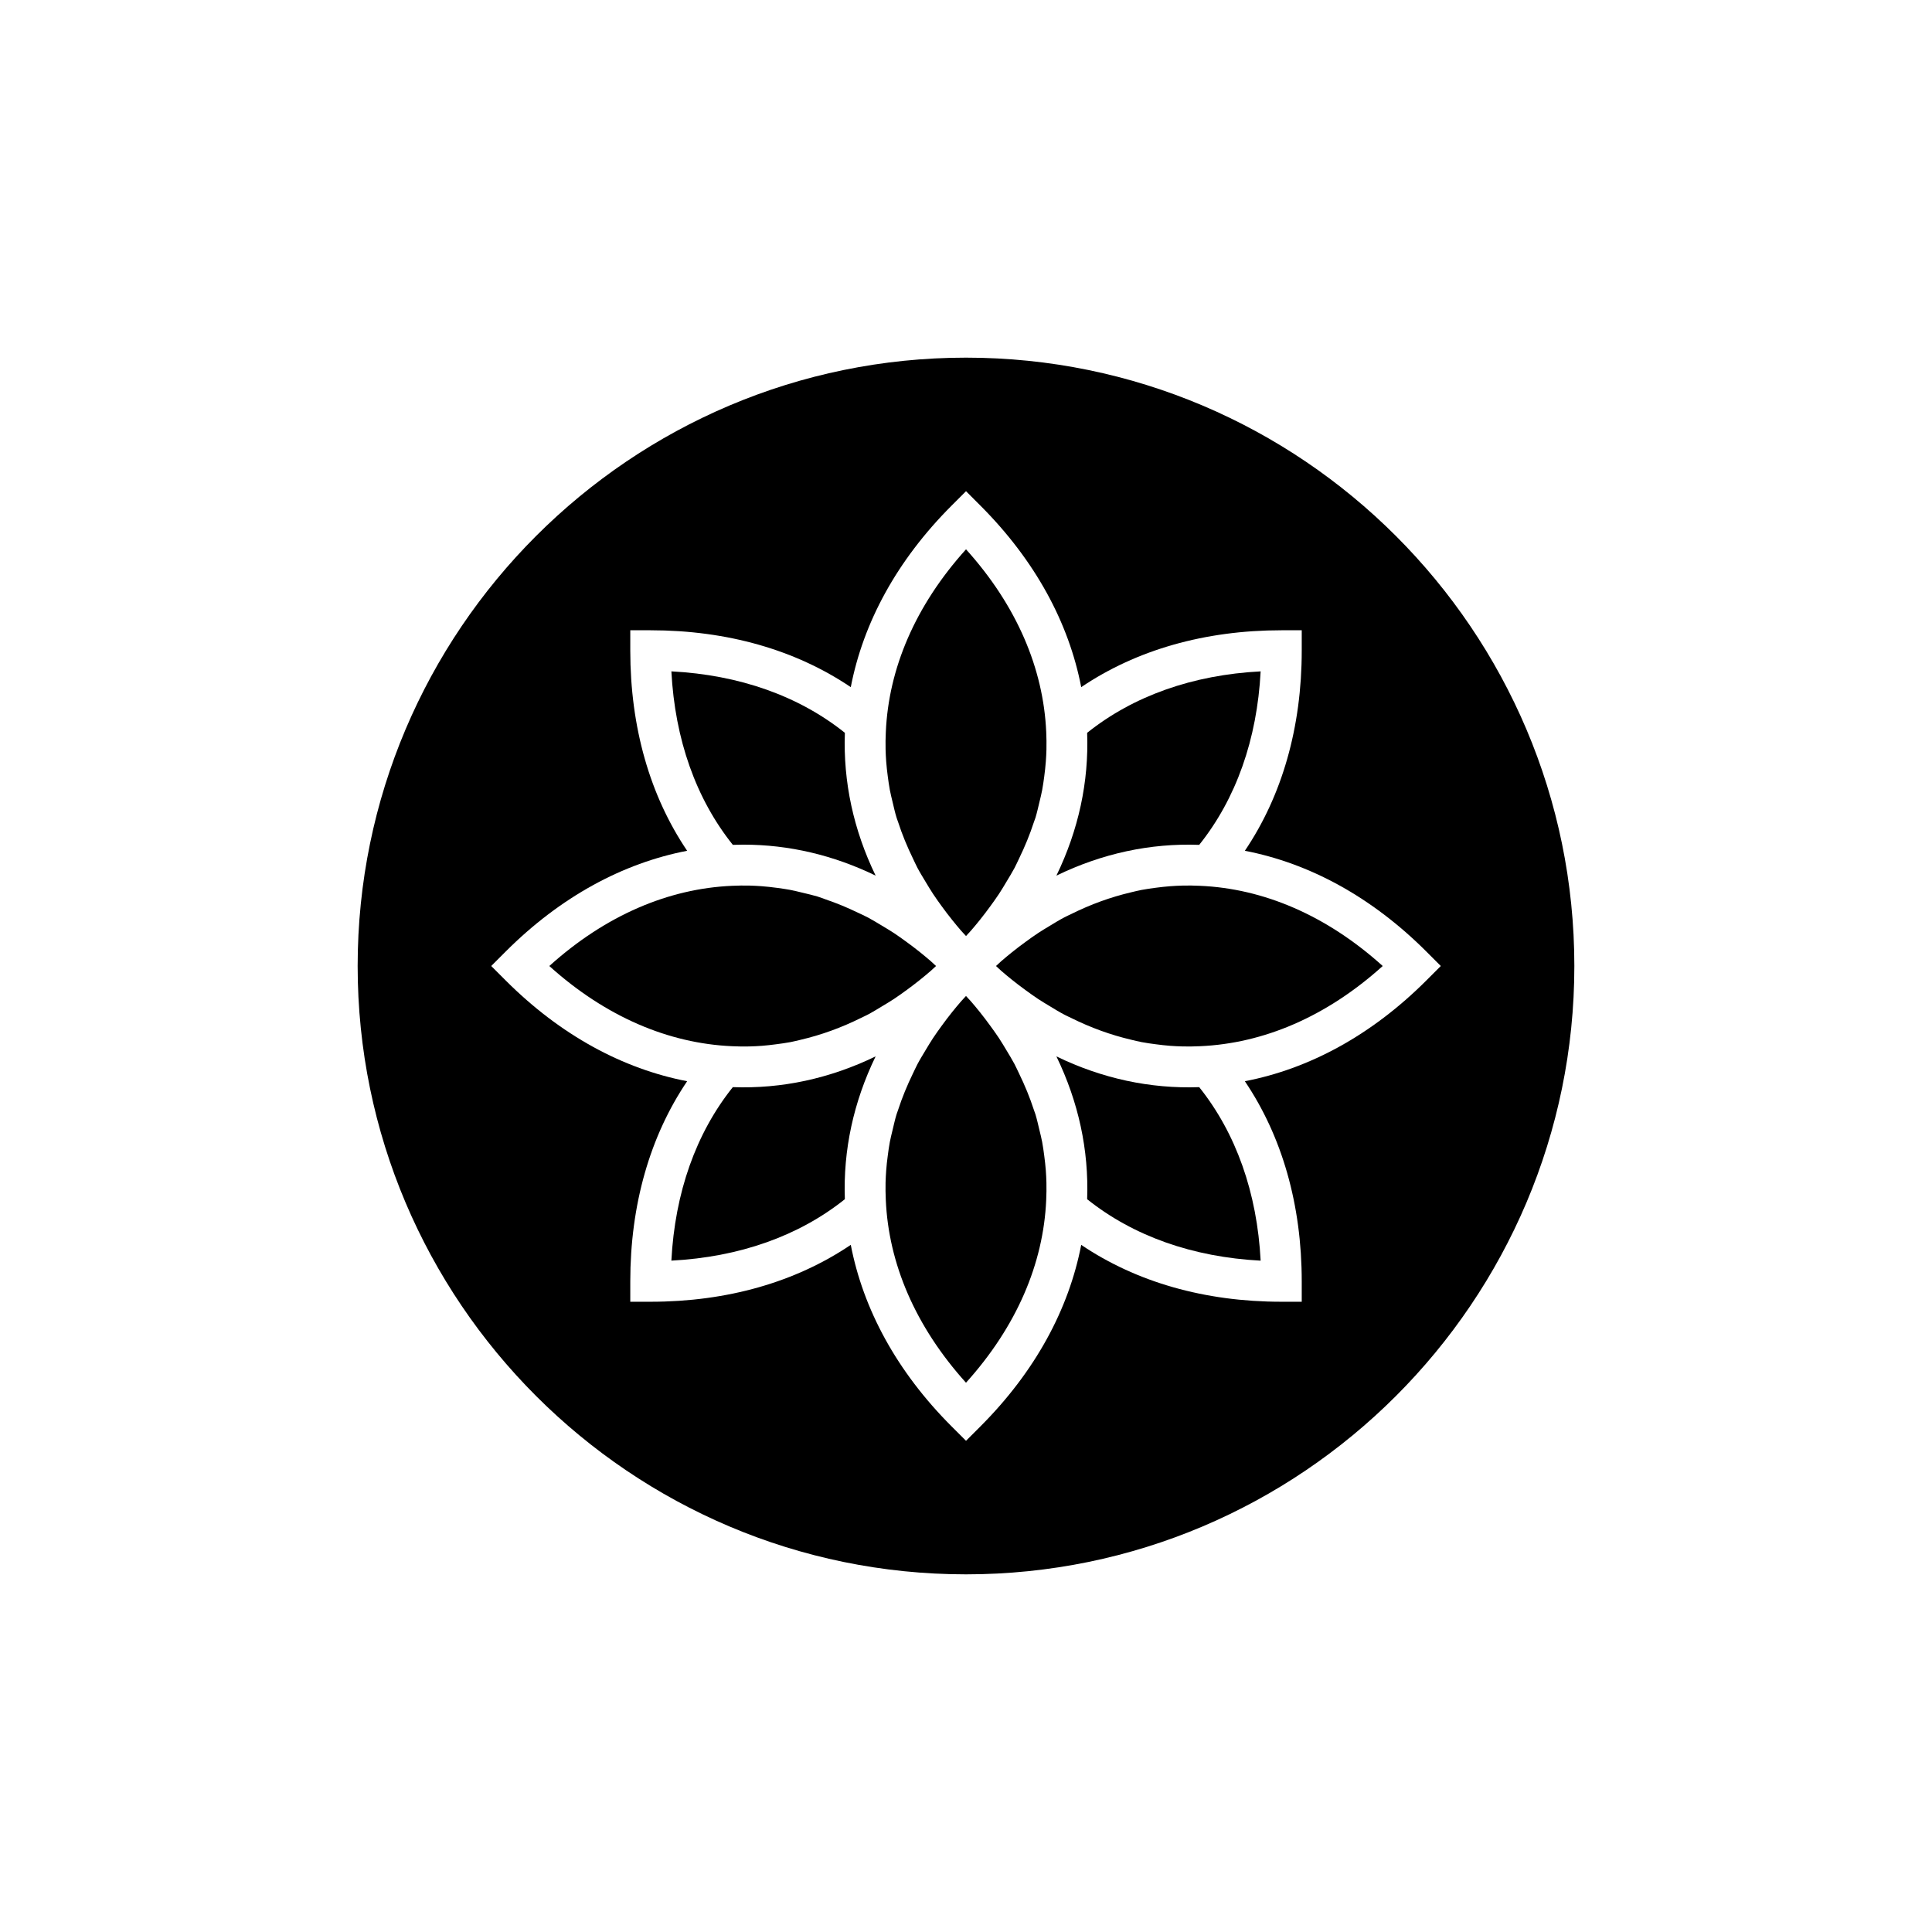 <?xml version="1.0" encoding="UTF-8"?>
<svg width="752pt" height="752pt" version="1.1" viewBox="0 0 752 752" xmlns="http://www.w3.org/2000/svg">
 <defs>
  <clipPath id="a">
   <path d="m139.21 139.21h473.58v473.58h-473.58z"/>
  </clipPath>
 </defs>
 <path d="m285.24 423.15c-14.352 17.934-22.535 41.082-23.918 67.531 26.453-1.383 49.594-9.566 67.527-23.914-0.695-19.133 3.379-37.855 11.973-55.586-17.734 8.598-36.48 12.672-55.582 11.969" fill-rule="evenodd"/>
 <path d="m289.43 328.77c17.684 0 34.961 4.082 51.395 12.047-8.598-17.73-12.66-36.453-11.969-55.582-17.93-14.352-41.074-22.535-67.531-23.918 1.383 26.457 9.566 49.602 23.918 67.531 1.395-0.055 2.793-0.078 4.188-0.078" fill-rule="evenodd"/>
 <path d="m291.68 407.31c1.633-0.043 3.277-0.121 4.91-0.246 1.785-0.133 3.566-0.348 5.344-0.578 1.926-0.25 3.852-0.504 5.769-0.867 1.316-0.254 2.621-0.59 3.93-0.898 7.965-1.863 15.859-4.707 23.594-8.566 0.812-0.402 1.633-0.75 2.438-1.176 2.016-1.062 3.988-2.281 5.969-3.481 1.43-0.859 2.856-1.703 4.269-2.637 1.688-1.113 3.356-2.32 5.027-3.535 1.723-1.254 3.426-2.551 5.113-3.906 1.43-1.145 2.852-2.32 4.258-3.543 0.684-0.602 1.355-1.258 2.043-1.871-0.695-0.625-1.375-1.297-2.066-1.902-1.383-1.191-2.773-2.344-4.16-3.465-1.762-1.414-3.539-2.754-5.328-4.059-1.578-1.145-3.16-2.289-4.754-3.348-1.594-1.047-3.203-2.004-4.805-2.965-1.793-1.066-3.578-2.172-5.383-3.137-1.328-0.699-2.676-1.285-4.019-1.934-4.062-1.965-8.168-3.652-12.305-5.066-1.129-0.387-2.242-0.844-3.371-1.191-1.855-0.559-3.723-0.961-5.586-1.422-1.723-0.41-3.434-0.852-5.164-1.176-1.672-0.316-3.356-0.535-5.035-0.766-2.012-0.266-4.023-0.504-6.039-0.645-1.508-0.113-3.008-0.184-4.504-0.23-2.289-0.055-4.586-0.016-6.891 0.086-24.645 1.074-49.145 11.398-71.125 31.219 21.98 19.812 46.48 30.133 71.117 31.215 2.254 0.105 4.504 0.145 6.754 0.09" fill-rule="evenodd"/>
 <path d="m466.77 328.85c14.348-17.934 22.535-41.074 23.914-67.531-26.449 1.379-49.59 9.566-67.531 23.922 0.703 19.133-3.371 37.848-11.965 55.582 17.734-8.602 36.434-12.676 55.582-11.973" fill-rule="evenodd"/>
 <path d="m344.7 291.73c0.043 1.582 0.121 3.152 0.238 4.731 0.141 1.902 0.363 3.797 0.609 5.691 0.242 1.797 0.48 3.598 0.82 5.391 0.293 1.539 0.688 3.078 1.051 4.609 0.488 2.035 0.93 4.078 1.555 6.102 0.164 0.559 0.402 1.105 0.582 1.656 1.57 4.871 3.566 9.691 5.894 14.461 0.555 1.137 1.043 2.281 1.645 3.41 0.992 1.879 2.144 3.731 3.258 5.586 0.934 1.547 1.848 3.094 2.859 4.617 1.074 1.629 2.234 3.238 3.402 4.848 1.293 1.77 2.609 3.519 4.016 5.258 1.121 1.402 2.281 2.801 3.481 4.191 0.609 0.695 1.273 1.363 1.895 2.059 0.625-0.695 1.297-1.371 1.895-2.066 1.199-1.383 2.352-2.773 3.473-4.168 1.406-1.754 2.738-3.512 4.035-5.289 1.16-1.602 2.32-3.195 3.387-4.816 1.023-1.539 1.941-3.102 2.879-4.664 1.105-1.848 2.25-3.684 3.238-5.547 0.613-1.152 1.109-2.328 1.688-3.496 2.281-4.691 4.238-9.426 5.793-14.207 0.207-0.617 0.465-1.227 0.656-1.84 0.605-2.008 1.051-4.027 1.531-6.039 0.371-1.562 0.773-3.117 1.066-4.688 0.336-1.77 0.566-3.547 0.812-5.32 0.25-1.926 0.473-3.852 0.613-5.785 0.121-1.539 0.191-3.086 0.238-4.633 0.055-2.297 0.016-4.602-0.086-6.906-1.098-24.621-11.422-49.105-31.219-71.062-19.828 21.988-30.152 46.504-31.215 71.156-0.105 2.258-0.145 4.516-0.09 6.762" fill-rule="evenodd"/>
 <path d="m411.19 411.19c8.594 17.73 12.66 36.441 11.965 55.582 17.941 14.344 41.082 22.535 67.531 23.918-1.379-26.449-9.574-49.594-23.914-67.535-19.141 0.68-37.855-3.375-55.582-11.965" fill-rule="evenodd"/>
 <g clip-path="url(#a)">
  <path d="m484.54 420.85c14.477 21.438 22.141 48.059 22.141 77.941v7.894h-7.894c-29.883 0-56.504-7.664-77.941-22.141-4.809 24.934-17.824 49.246-39.262 70.684l-5.578 5.578-5.582-5.578c-21.445-21.438-34.461-45.75-39.27-70.691-21.438 14.484-48.059 22.148-77.934 22.148h-7.894v-7.894c0-29.883 7.656-56.504 22.133-77.941-24.941-4.809-49.242-17.824-70.68-39.27l-5.582-5.578 5.582-5.582c21.438-21.438 45.738-34.461 70.68-39.27-14.477-21.43-22.133-48.043-22.133-77.934v-7.894h7.894c29.883 0 56.504 7.664 77.934 22.141 4.809-24.941 17.824-49.242 39.27-70.688l5.582-5.582 5.578 5.582c21.438 21.445 34.453 45.746 39.262 70.688 21.438-14.477 48.059-22.141 77.941-22.141h7.894v7.894c0 29.883-7.664 56.504-22.141 77.934 24.941 4.809 49.246 17.832 70.691 39.27l5.578 5.582-5.578 5.578c-21.445 21.445-45.75 34.461-70.691 39.27m-108.54-281.64c-130.57 0-236.79 106.23-236.79 236.79s106.23 236.79 236.79 236.79c130.57 0 236.79-106.22 236.79-236.79s-106.22-236.79-236.79-236.79" fill-rule="evenodd"/>
 </g>
 <path d="m407.3 460.22c-0.039-1.547-0.117-3.086-0.23-4.633-0.141-1.934-0.371-3.859-0.621-5.785-0.238-1.773-0.469-3.551-0.805-5.32-0.293-1.57-0.703-3.125-1.074-4.68-0.48-2.019-0.926-4.039-1.531-6.047-0.191-0.613-0.449-1.223-0.648-1.836-1.555-4.785-3.512-9.52-5.801-14.211-0.57-1.16-1.074-2.336-1.688-3.496-0.988-1.863-2.125-3.699-3.231-5.547-0.938-1.555-1.863-3.117-2.879-4.656-1.074-1.629-2.234-3.223-3.394-4.816-1.297-1.777-2.621-3.543-4.027-5.289-1.121-1.402-2.281-2.793-3.473-4.168-0.605-0.699-1.277-1.379-1.902-2.066-0.613 0.688-1.285 1.367-1.887 2.059-1.199 1.383-2.359 2.781-3.488 4.184-1.398 1.738-2.723 3.496-4.008 5.258-1.168 1.609-2.336 3.219-3.41 4.848-1.012 1.523-1.926 3.078-2.859 4.617-1.113 1.863-2.258 3.707-3.25 5.594-0.602 1.121-1.09 2.273-1.652 3.402-2.328 4.777-4.316 9.59-5.894 14.461-0.172 0.551-0.41 1.098-0.582 1.656-0.617 2.031-1.059 4.066-1.547 6.102-0.363 1.539-0.766 3.07-1.059 4.617-0.34 1.793-0.578 3.586-0.812 5.383-0.254 1.895-0.477 3.789-0.609 5.699-0.117 1.57-0.195 3.152-0.246 4.723-0.047 2.246-0.016 4.504 0.09 6.762 1.062 24.652 11.395 49.176 31.215 71.164 19.805-21.965 30.129-46.441 31.219-71.066 0.102-2.305 0.141-4.613 0.086-6.91" fill-rule="evenodd"/>
 <path d="m460.32 344.7c-1.617 0.039-3.231 0.121-4.848 0.246-1.84 0.133-3.66 0.348-5.484 0.582-1.879 0.254-3.75 0.5-5.613 0.855-1.414 0.266-2.801 0.629-4.199 0.953-7.828 1.848-15.582 4.641-23.172 8.414-0.895 0.449-1.801 0.828-2.684 1.293-1.992 1.051-3.949 2.258-5.906 3.441-1.445 0.879-2.887 1.723-4.309 2.668-1.688 1.113-3.363 2.32-5.027 3.539-1.715 1.254-3.418 2.531-5.102 3.891-1.434 1.145-2.863 2.336-4.277 3.559-0.684 0.594-1.348 1.254-2.027 1.863 0.688 0.617 1.359 1.285 2.051 1.887 1.398 1.207 2.805 2.375 4.223 3.512 1.707 1.383 3.434 2.676 5.172 3.945 1.648 1.199 3.301 2.394 4.965 3.496 1.445 0.957 2.91 1.816 4.371 2.703 1.941 1.176 3.883 2.375 5.859 3.414 0.898 0.477 1.812 0.863 2.723 1.312 7.594 3.773 15.344 6.559 23.164 8.406 1.391 0.324 2.769 0.688 4.16 0.945 1.879 0.363 3.758 0.609 5.637 0.855 1.824 0.234 3.644 0.457 5.477 0.59 1.609 0.117 3.219 0.199 4.832 0.238 2.258 0.055 4.523 0.016 6.793-0.09 24.637-1.078 49.129-11.402 71.102-31.215-21.996-19.828-46.52-30.16-71.18-31.219-2.242-0.102-4.473-0.141-6.699-0.086" fill-rule="evenodd"/>
</svg>
